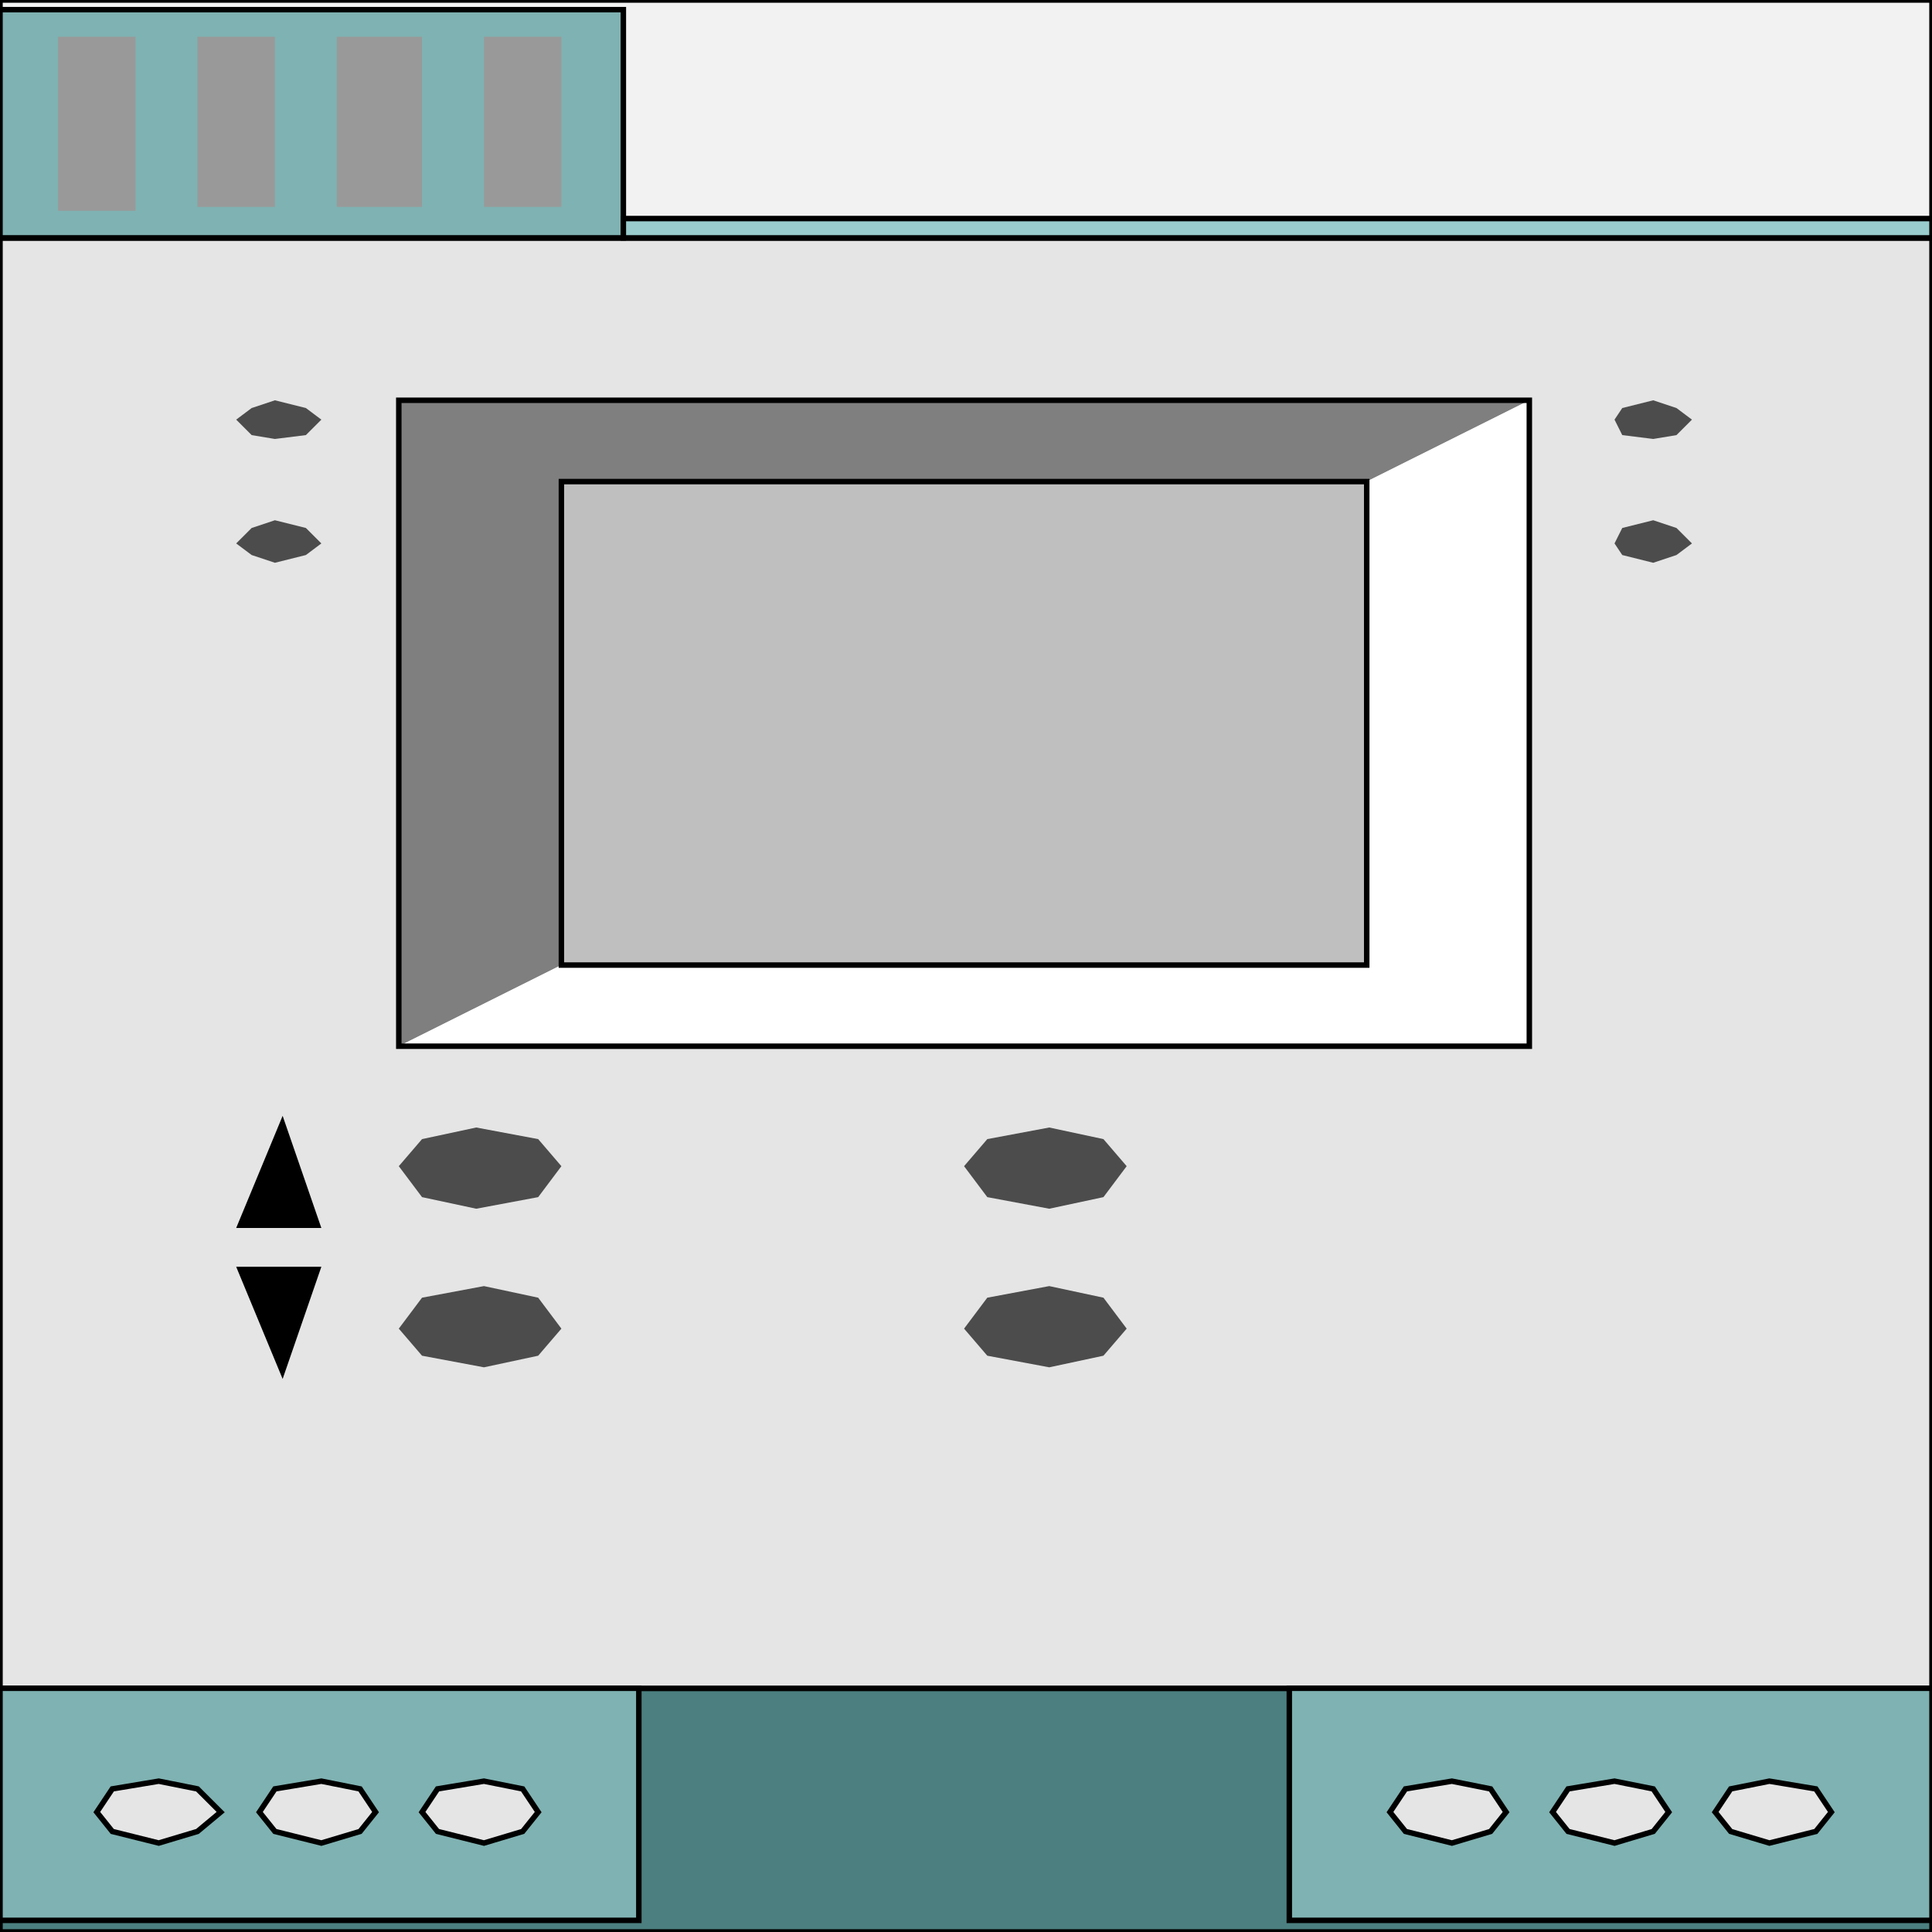<svg width="150" height="150" viewBox="0 0 150 150" fill="none" xmlns="http://www.w3.org/2000/svg">
<rect x="0" y="0" width="150" height="150" fill="#333333" stroke="none"/>
<g clip-path="url(#clip0_2109_239590)">
<path d="M0 131.078H150V149.997H0V131.078Z" fill="#4C7F7F" stroke="black" stroke-width="0.425"/>
<path d="M0 18.469H150V131.081H0V18.469Z" fill="#E5E5E5" stroke="black" stroke-width="0.425"/>
<path d="M0 0H150V18.468H0V0Z" fill="#F2F2F2" stroke="black" stroke-width="0.425"/>
<path d="M0 0.75H48.397V18.468H0V0.75Z" fill="#7FB2B2" stroke="black" stroke-width="0.425"/>
<path d="M100.101 131.078H150V149.096H100.101V131.078Z" fill="#7FB2B2" stroke="black" stroke-width="0.425"/>
<path d="M0 131.078H49.599V149.096H0V131.078Z" fill="#7FB2B2" stroke="black" stroke-width="0.425"/>
<path d="M4.509 2.852H10.521V16.365H4.509V2.852Z" fill="#999999"/>
<path d="M15.331 2.852H21.343V16.065H15.331V2.852Z" fill="#999999"/>
<path d="M26.152 2.852H32.766V16.065H26.152V2.852Z" fill="#999999"/>
<path d="M37.575 2.852H43.587V16.065H37.575V2.852Z" fill="#999999"/>
<path d="M48.397 16.969H150V18.47H48.397V16.969Z" fill="#99CCCC" stroke="black" stroke-width="0.425"/>
<path d="M30.962 81.228L43.587 74.922V37.384H106.112L118.737 31.078H30.962V81.228Z" fill="#7F7F7F"/>
<path d="M118.737 31.078L106.112 37.384V74.922H43.587L30.962 81.228H118.737V31.078Z" fill="white"/>
<path d="M30.962 31.078H118.737V81.228H30.962V31.078Z" stroke="black" stroke-width="0.425"/>
<path d="M43.587 37.391H106.112V74.928H43.587V37.391Z" fill="#BFBFBF" stroke="black" stroke-width="0.425"/>
<path d="M24.95 98.352H18.337L21.944 107.06L24.95 98.352Z" fill="black"/>
<path d="M18.337 95.341H24.95L21.944 86.633L18.337 95.341Z" fill="black"/>
<path d="M21.343 34.081L19.539 33.781L18.337 32.58L19.539 31.679L21.343 31.078L23.748 31.679L24.95 32.58L23.748 33.781L21.343 34.081Z" fill="#4C4C4C"/>
<path d="M21.343 43.694L19.539 43.093L18.337 42.192L19.539 40.991L21.343 40.391L23.748 40.991L24.95 42.192L23.748 43.093L21.343 43.694Z" fill="#4C4C4C"/>
<path d="M128.357 34.081L125.952 33.781L125.351 32.58L125.952 31.679L128.357 31.078L130.16 31.679L131.363 32.58L130.16 33.781L128.357 34.081Z" fill="#4C4C4C"/>
<path d="M128.357 43.694L125.952 43.093L125.351 42.192L125.952 40.991L128.357 40.391L130.16 40.991L131.363 42.192L130.16 43.093L128.357 43.694Z" fill="#4C4C4C"/>
<path d="M37.575 106.158L32.766 105.257L30.962 103.155L32.766 100.752L37.575 99.852L41.784 100.752L43.587 103.155L41.784 105.257L37.575 106.158Z" fill="#4C4C4C"/>
<path d="M36.974 93.845L32.766 92.945L30.962 90.542L32.766 88.44L36.974 87.539L41.784 88.44L43.587 90.542L41.784 92.945L36.974 93.845Z" fill="#4C4C4C"/>
<path d="M81.463 93.845L76.653 92.945L74.85 90.542L76.653 88.44L81.463 87.539L85.671 88.44L87.475 90.542L85.671 92.945L81.463 93.845Z" fill="#4C4C4C"/>
<path d="M81.463 106.158L76.653 105.257L74.85 103.155L76.653 100.752L81.463 99.852L85.671 100.752L87.475 103.155L85.671 105.257L81.463 106.158Z" fill="#4C4C4C"/>
<path d="M37.575 143.094L33.968 142.193L32.766 140.691L33.968 138.89L37.575 138.289L40.581 138.89L41.784 140.691L40.581 142.193L37.575 143.094Z" fill="#E5E5E5" stroke="black" stroke-width="0.425"/>
<path d="M24.95 143.094L21.343 142.193L20.141 140.691L21.343 138.89L24.95 138.289L27.956 138.89L29.159 140.691L27.956 142.193L24.95 143.094Z" fill="#E5E5E5" stroke="black" stroke-width="0.425"/>
<path d="M12.324 143.094L8.717 142.193L7.515 140.691L8.717 138.89L12.324 138.289L15.33 138.89L17.134 140.691L15.33 142.193L12.324 143.094Z" fill="#E5E5E5" stroke="black" stroke-width="0.425"/>
<path d="M137.374 143.094L134.368 142.193L133.166 140.691L134.368 138.89L137.374 138.289L140.982 138.89L142.184 140.691L140.982 142.193L137.374 143.094Z" fill="#E5E5E5" stroke="black" stroke-width="0.425"/>
<path d="M125.351 143.094L121.743 142.193L120.541 140.691L121.743 138.89L125.351 138.289L128.357 138.89L129.559 140.691L128.357 142.193L125.351 143.094Z" fill="#E5E5E5" stroke="black" stroke-width="0.425"/>
<path d="M112.726 143.094L109.118 142.193L107.916 140.691L109.118 138.89L112.726 138.289L115.732 138.89L116.934 140.691L115.732 142.193L112.726 143.094Z" fill="#E5E5E5" stroke="black" stroke-width="0.425"/>
</g>
<defs>
<clipPath id="clip0_2109_239590">
<rect width="150" height="150" fill="white"/>
</clipPath>
</defs>
</svg>

